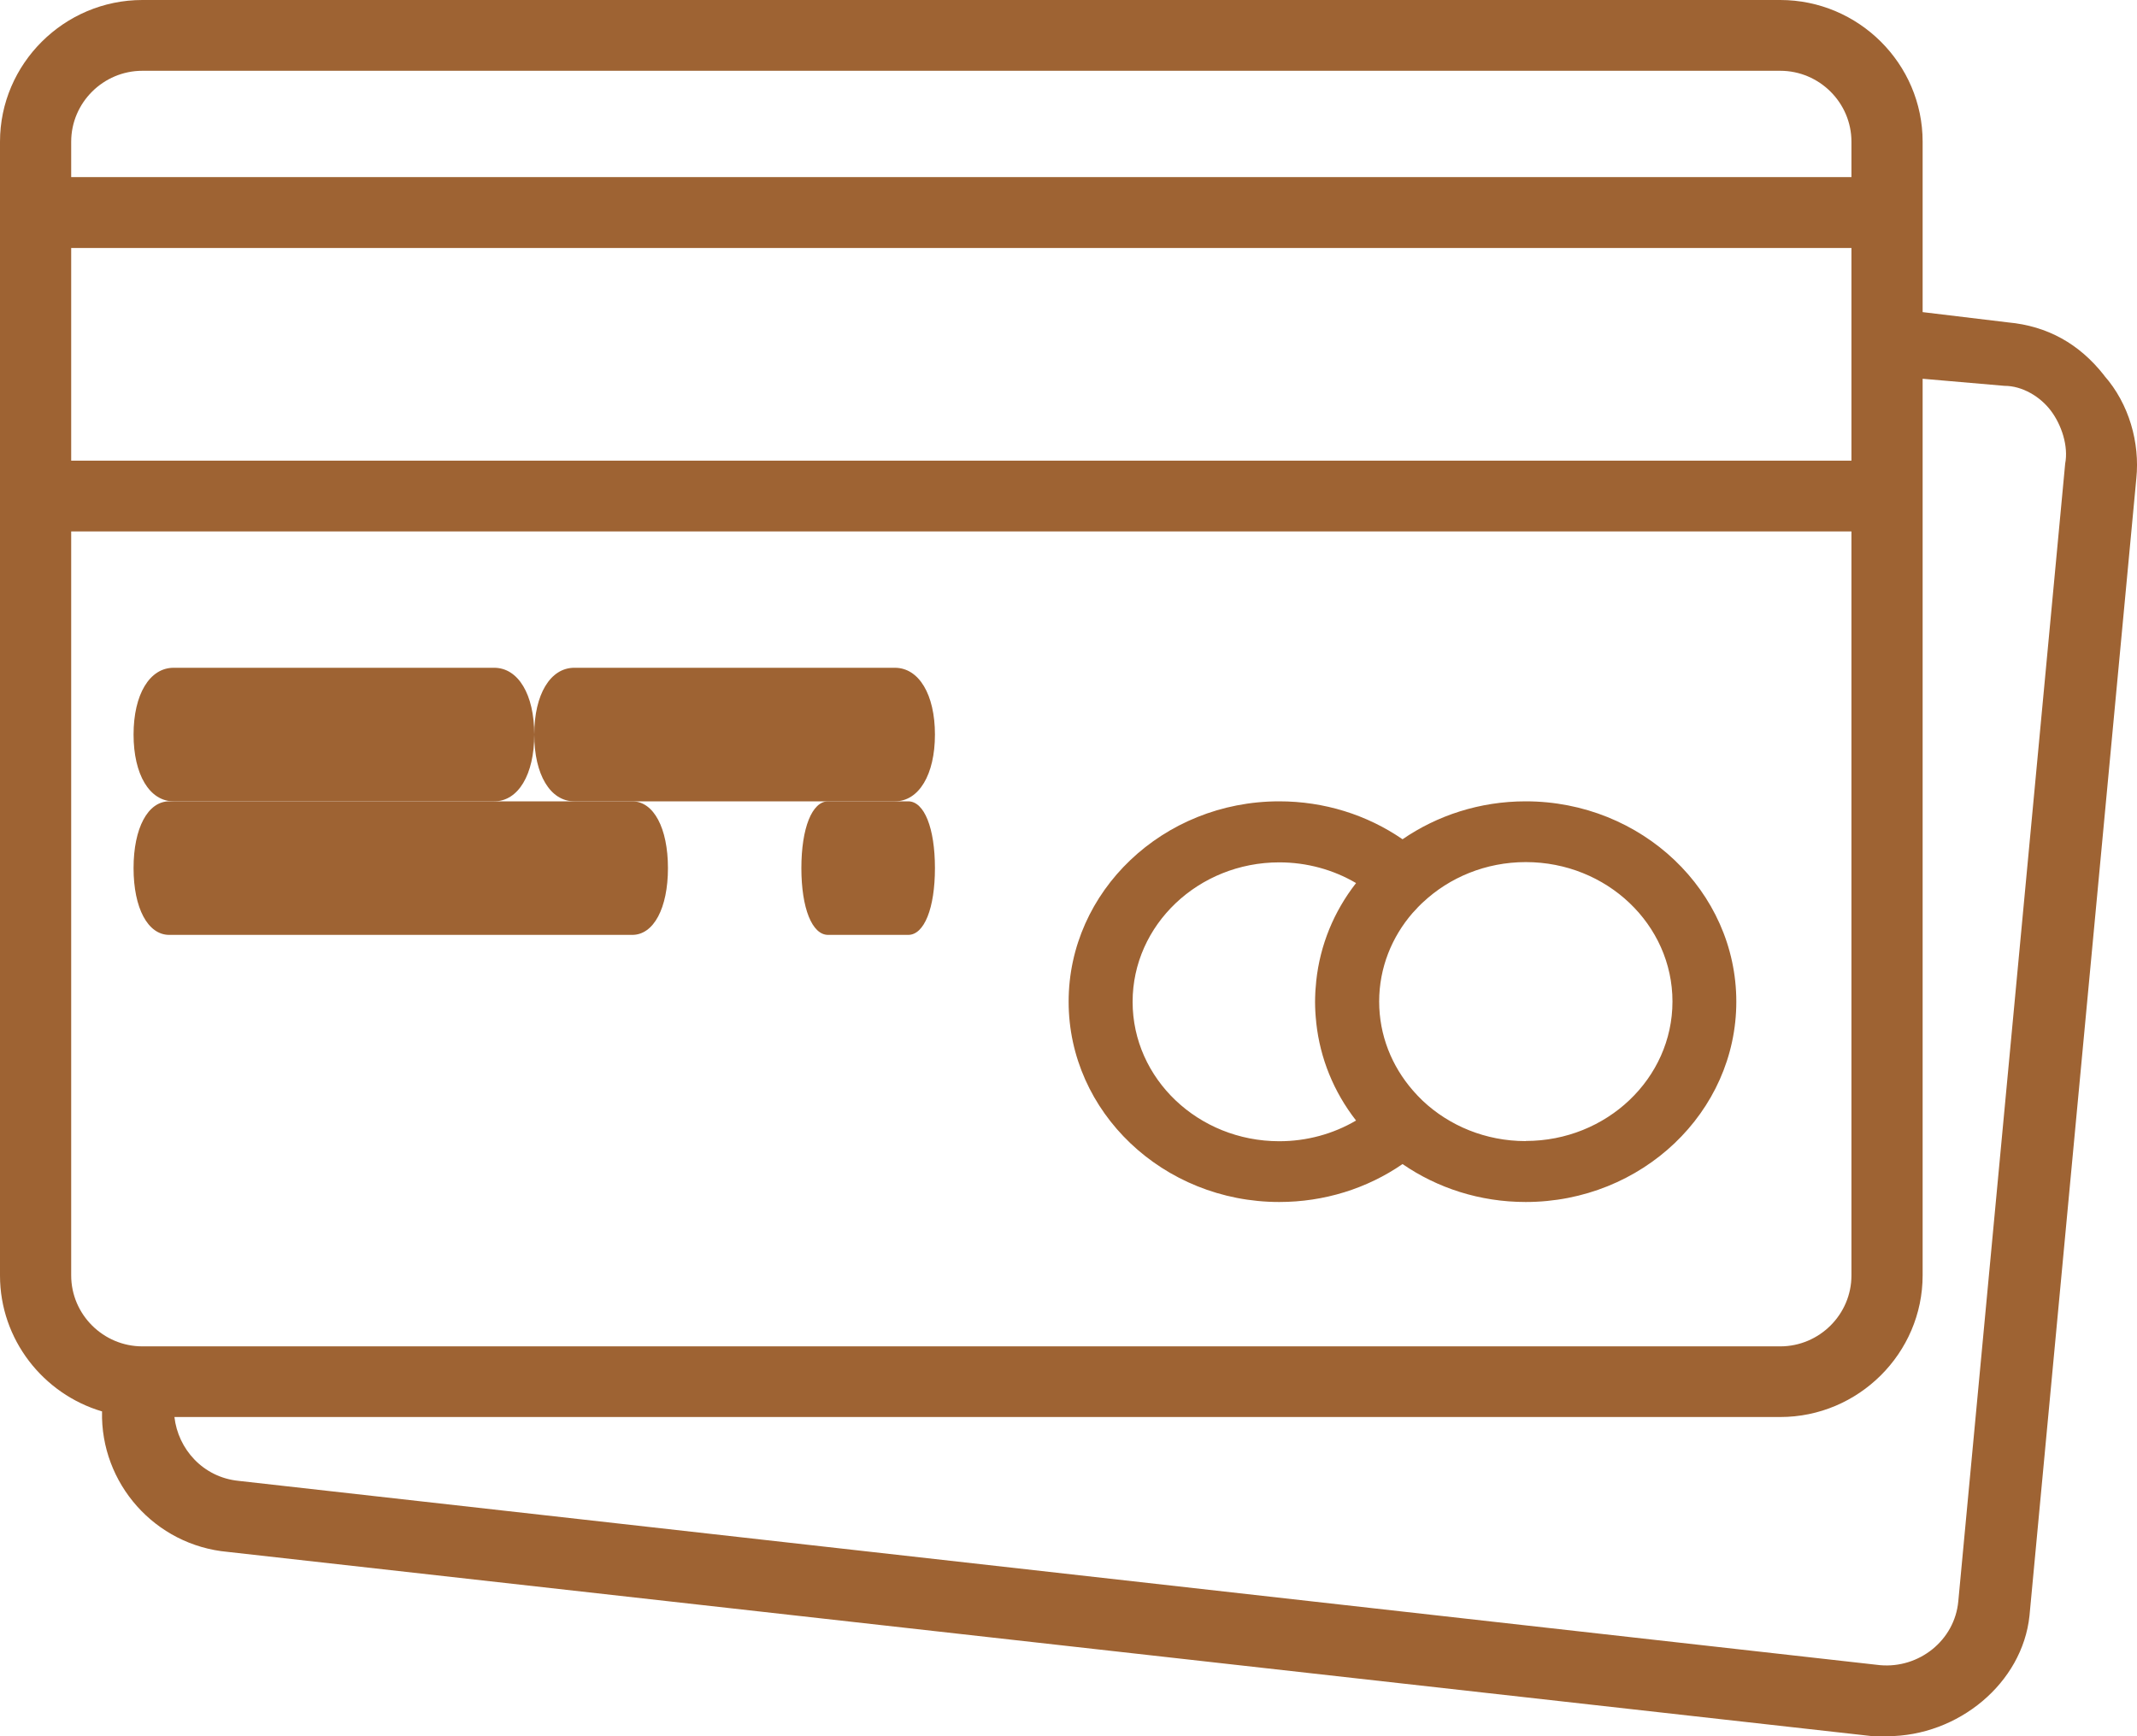 <svg xmlns="http://www.w3.org/2000/svg" height="13" viewBox="0 0 16 13" width="16"><g fill="#9e6333" transform=""><path d="m11.423 6c-.344 0-.663.106-.922.284-.267-.184-.588-.284-.923-.284-.87 0-1.577.673-1.577 1.5 0.0.827.708 1.5 1.577 1.5.335 0 .656-.1.923-.284.26.179.578.284.922.284.87 0 1.577-.673 1.577-1.5 0-.827-.708-1.5-1.577-1.5zm-1.575 1.571c0.0.006.001.012.001.018.001.019.003.038.005.057 0.0.004.001.009.001.013.029.266.131.517.298.731-.172.101-.37.155-.575.155-.606 0-1.098-.468-1.098-1.044 0-.576.493-1.044 1.098-1.044.205 0 .403.054.575.155-.167.214-.269.464-.298.731-0.0.004-.001.009-.001.013-.002.019-.003.038-.005.057-0.0.006-.001.012-.001.018-.001.024-.002.047-.002.071 0 .024.001.048.002.071zm1.575.973c-.3 0-.572-.115-.77-.301-.004-.004-.008-.008-.012-.012-.009-.009-.018-.018-.027-.027-.002-.003-.005-.005-.007-.008-.01-.011-.021-.022-.03-.033-0-0-0-0-0-0-.157-.181-.251-.412-.251-.664-0-.252.094-.483.251-.664 0-0.0 0-0.0 0-0.0.01-.011.02-.022.031-.033.002-.003.005-.005.007-.008.009-.009.018-.018.027-.027.004-.004.008-.008.012-.011.198-.186.47-.301.77-.301.606 0 1.098.468 1.098 1.044 0 .576-.493 1.044-1.098 1.044z"/><path d="m1.3 6h2.4c.18 0 .3-.2.3-.5s-.12-.5-.3-.5h-2.4c-.18 0-.3.2-.3.5s.12.5.3.5z"/><path d="m4.3 6h2.4c.18 0 .3-.2.3-.5s-.12-.5-.3-.5h-2.4c-.18 0-.3.2-.3.5s.12.5.3.5z"/><path d="m1.267 7h3.467c.16 0 .267-.2.267-.5s-.107-.5-.267-.5h-3.467c-.16 0-.267.2-.267.5s.107.5.267.5z"/><path d="m6.8 6h-.6c-.12 0-.2.2-.2.5s.08.5.2.5h.6c.12 0 .2-.2.2-.5s-.08-.5-.2-.5z"/><path d="m15.755 2.812c-.187-.239-.427-.371-.72-.398l-.64-.077v-.745-.531c0-.584-.48-1.061-1.066-1.061h-12.263c-.586-0-1.066.478-1.066 1.061v.531 2.122 5.837c0 .479.324.887.764 1.017-.013.537.395 1.003.942 1.052l12.316 1.38h.107c.533 0 1.013-.398 1.066-.902l.8-8.516c.027-.265-.053-.557-.24-.769zm-15.222-.955h13.329v.69.902h-13.329zm.533-1.327h12.263c.293 0 .533.239.533.531v.265h-13.329v-.265c0-.292.24-.531.533-.531zm-.533 9.02v-5.571h13.329v5.571c0 .292-.24.531-.533.531h-12.236-.027c-.293 0-.533-.239-.533-.531zm14.929-6.076-.8 8.516c-.027.292-.293.504-.586.478l-12.29-1.38c-.267-.027-.453-.239-.48-.478h12.023c.586 0 1.066-.478 1.066-1.061v-5.837-.876l.613.053c.133 0 .267.08.347.186.08.106.133.265.107.398z"/></g></svg>